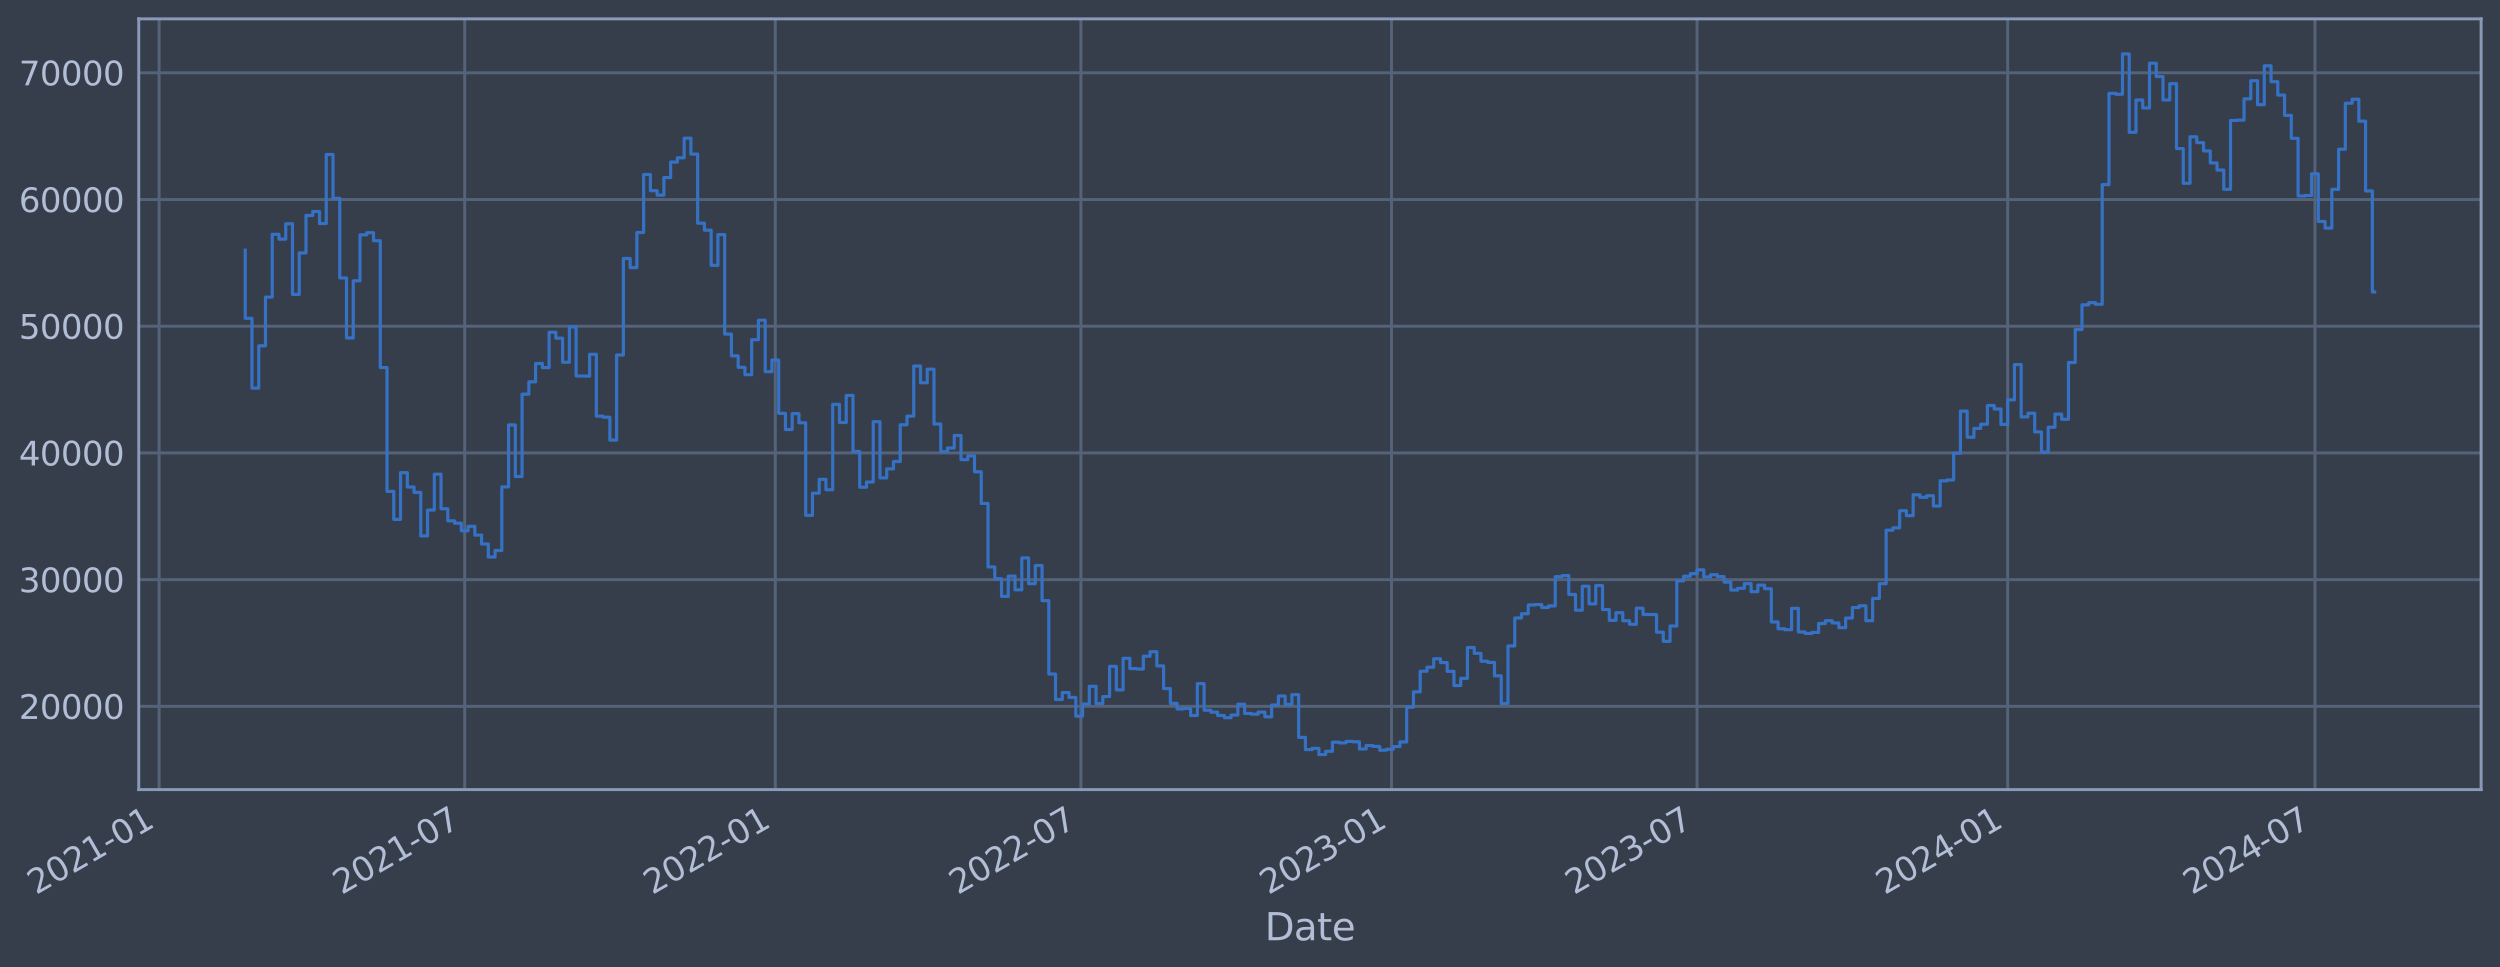 <?xml version="1.0" encoding="utf-8" standalone="no"?>
<!DOCTYPE svg PUBLIC "-//W3C//DTD SVG 1.1//EN"
  "http://www.w3.org/Graphics/SVG/1.1/DTD/svg11.dtd">
<svg xmlns:xlink="http://www.w3.org/1999/xlink" width="952.884pt" height="368.58pt" viewBox="0 0 952.884 368.58" xmlns="http://www.w3.org/2000/svg" version="1.1">
 <defs>
  <style type="text/css">*{stroke-linejoin: round; stroke-linecap: butt}</style>
 </defs>
 <g id="figure_1">
  <g id="patch_1">
   <path d="M 0 368.58 
L 952.884 368.58 
L 952.884 0 
L 0 0 
z
" style="fill: #373e4b"/>
  </g>
  <g id="axes_1">
   <g id="patch_2">
    <path d="M 52.884 300.96 
L 945.684 300.96 
L 945.684 7.2 
L 52.884 7.2 
z
" style="fill: #373e4b"/>
   </g>
   <g id="matplotlib.axis_1">
    <g id="xtick_1">
     <g id="line2d_1">
      <path d="M 60.649 300.96 
L 60.649 7.2 
" clip-path="url(#p1d550a10ee)" style="fill: none; stroke: #546379; stroke-width: 1.12; stroke-linecap: square"/>
     </g>
     <g id="line2d_2"/>
     <g id="text_1">
      <!-- 2021-01 -->
      <g style="fill: #b1bed6" transform="translate(13.746 341.175) rotate(-30) scale(0.126 -0.126)">
       <defs>
        <path id="DejaVuSans-32" d="M 1228 531 
L 3431 531 
L 3431 0 
L 469 0 
L 469 531 
Q 828 903 1448 1529 
Q 2069 2156 2228 2338 
Q 2531 2678 2651 2914 
Q 2772 3150 2772 3378 
Q 2772 3750 2511 3984 
Q 2250 4219 1831 4219 
Q 1534 4219 1204 4116 
Q 875 4013 500 3803 
L 500 4441 
Q 881 4594 1212 4672 
Q 1544 4750 1819 4750 
Q 2544 4750 2975 4387 
Q 3406 4025 3406 3419 
Q 3406 3131 3298 2873 
Q 3191 2616 2906 2266 
Q 2828 2175 2409 1742 
Q 1991 1309 1228 531 
z
" transform="scale(0.016)"/>
        <path id="DejaVuSans-30" d="M 2034 4250 
Q 1547 4250 1301 3770 
Q 1056 3291 1056 2328 
Q 1056 1369 1301 889 
Q 1547 409 2034 409 
Q 2525 409 2770 889 
Q 3016 1369 3016 2328 
Q 3016 3291 2770 3770 
Q 2525 4250 2034 4250 
z
M 2034 4750 
Q 2819 4750 3233 4129 
Q 3647 3509 3647 2328 
Q 3647 1150 3233 529 
Q 2819 -91 2034 -91 
Q 1250 -91 836 529 
Q 422 1150 422 2328 
Q 422 3509 836 4129 
Q 1250 4750 2034 4750 
z
" transform="scale(0.016)"/>
        <path id="DejaVuSans-31" d="M 794 531 
L 1825 531 
L 1825 4091 
L 703 3866 
L 703 4441 
L 1819 4666 
L 2450 4666 
L 2450 531 
L 3481 531 
L 3481 0 
L 794 0 
L 794 531 
z
" transform="scale(0.016)"/>
        <path id="DejaVuSans-2d" d="M 313 2009 
L 1997 2009 
L 1997 1497 
L 313 1497 
L 313 2009 
z
" transform="scale(0.016)"/>
       </defs>
       <use xlink:href="#DejaVuSans-32"/>
       <use xlink:href="#DejaVuSans-30" x="63.623"/>
       <use xlink:href="#DejaVuSans-32" x="127.246"/>
       <use xlink:href="#DejaVuSans-31" x="190.869"/>
       <use xlink:href="#DejaVuSans-2d" x="254.492"/>
       <use xlink:href="#DejaVuSans-30" x="290.576"/>
       <use xlink:href="#DejaVuSans-31" x="354.199"/>
      </g>
     </g>
    </g>
    <g id="xtick_2">
     <g id="line2d_3">
      <path d="M 177.115 300.96 
L 177.115 7.2 
" clip-path="url(#p1d550a10ee)" style="fill: none; stroke: #546379; stroke-width: 1.12; stroke-linecap: square"/>
     </g>
     <g id="line2d_4"/>
     <g id="text_2">
      <!-- 2021-07 -->
      <g style="fill: #b1bed6" transform="translate(130.212 341.175) rotate(-30) scale(0.126 -0.126)">
       <defs>
        <path id="DejaVuSans-37" d="M 525 4666 
L 3525 4666 
L 3525 4397 
L 1831 0 
L 1172 0 
L 2766 4134 
L 525 4134 
L 525 4666 
z
" transform="scale(0.016)"/>
       </defs>
       <use xlink:href="#DejaVuSans-32"/>
       <use xlink:href="#DejaVuSans-30" x="63.623"/>
       <use xlink:href="#DejaVuSans-32" x="127.246"/>
       <use xlink:href="#DejaVuSans-31" x="190.869"/>
       <use xlink:href="#DejaVuSans-2d" x="254.492"/>
       <use xlink:href="#DejaVuSans-30" x="290.576"/>
       <use xlink:href="#DejaVuSans-37" x="354.199"/>
      </g>
     </g>
    </g>
    <g id="xtick_3">
     <g id="line2d_5">
      <path d="M 295.512 300.96 
L 295.512 7.2 
" clip-path="url(#p1d550a10ee)" style="fill: none; stroke: #546379; stroke-width: 1.12; stroke-linecap: square"/>
     </g>
     <g id="line2d_6"/>
     <g id="text_3">
      <!-- 2022-01 -->
      <g style="fill: #b1bed6" transform="translate(248.609 341.175) rotate(-30) scale(0.126 -0.126)">
       <use xlink:href="#DejaVuSans-32"/>
       <use xlink:href="#DejaVuSans-30" x="63.623"/>
       <use xlink:href="#DejaVuSans-32" x="127.246"/>
       <use xlink:href="#DejaVuSans-32" x="190.869"/>
       <use xlink:href="#DejaVuSans-2d" x="254.492"/>
       <use xlink:href="#DejaVuSans-30" x="290.576"/>
       <use xlink:href="#DejaVuSans-31" x="354.199"/>
      </g>
     </g>
    </g>
    <g id="xtick_4">
     <g id="line2d_7">
      <path d="M 411.978 300.96 
L 411.978 7.2 
" clip-path="url(#p1d550a10ee)" style="fill: none; stroke: #546379; stroke-width: 1.12; stroke-linecap: square"/>
     </g>
     <g id="line2d_8"/>
     <g id="text_4">
      <!-- 2022-07 -->
      <g style="fill: #b1bed6" transform="translate(365.075 341.175) rotate(-30) scale(0.126 -0.126)">
       <use xlink:href="#DejaVuSans-32"/>
       <use xlink:href="#DejaVuSans-30" x="63.623"/>
       <use xlink:href="#DejaVuSans-32" x="127.246"/>
       <use xlink:href="#DejaVuSans-32" x="190.869"/>
       <use xlink:href="#DejaVuSans-2d" x="254.492"/>
       <use xlink:href="#DejaVuSans-30" x="290.576"/>
       <use xlink:href="#DejaVuSans-37" x="354.199"/>
      </g>
     </g>
    </g>
    <g id="xtick_5">
     <g id="line2d_9">
      <path d="M 530.375 300.96 
L 530.375 7.2 
" clip-path="url(#p1d550a10ee)" style="fill: none; stroke: #546379; stroke-width: 1.12; stroke-linecap: square"/>
     </g>
     <g id="line2d_10"/>
     <g id="text_5">
      <!-- 2023-01 -->
      <g style="fill: #b1bed6" transform="translate(483.472 341.175) rotate(-30) scale(0.126 -0.126)">
       <defs>
        <path id="DejaVuSans-33" d="M 2597 2516 
Q 3050 2419 3304 2112 
Q 3559 1806 3559 1356 
Q 3559 666 3084 287 
Q 2609 -91 1734 -91 
Q 1441 -91 1130 -33 
Q 819 25 488 141 
L 488 750 
Q 750 597 1062 519 
Q 1375 441 1716 441 
Q 2309 441 2620 675 
Q 2931 909 2931 1356 
Q 2931 1769 2642 2001 
Q 2353 2234 1838 2234 
L 1294 2234 
L 1294 2753 
L 1863 2753 
Q 2328 2753 2575 2939 
Q 2822 3125 2822 3475 
Q 2822 3834 2567 4026 
Q 2313 4219 1838 4219 
Q 1578 4219 1281 4162 
Q 984 4106 628 3988 
L 628 4550 
Q 988 4650 1302 4700 
Q 1616 4750 1894 4750 
Q 2613 4750 3031 4423 
Q 3450 4097 3450 3541 
Q 3450 3153 3228 2886 
Q 3006 2619 2597 2516 
z
" transform="scale(0.016)"/>
       </defs>
       <use xlink:href="#DejaVuSans-32"/>
       <use xlink:href="#DejaVuSans-30" x="63.623"/>
       <use xlink:href="#DejaVuSans-32" x="127.246"/>
       <use xlink:href="#DejaVuSans-33" x="190.869"/>
       <use xlink:href="#DejaVuSans-2d" x="254.492"/>
       <use xlink:href="#DejaVuSans-30" x="290.576"/>
       <use xlink:href="#DejaVuSans-31" x="354.199"/>
      </g>
     </g>
    </g>
    <g id="xtick_6">
     <g id="line2d_11">
      <path d="M 646.841 300.96 
L 646.841 7.2 
" clip-path="url(#p1d550a10ee)" style="fill: none; stroke: #546379; stroke-width: 1.12; stroke-linecap: square"/>
     </g>
     <g id="line2d_12"/>
     <g id="text_6">
      <!-- 2023-07 -->
      <g style="fill: #b1bed6" transform="translate(599.938 341.175) rotate(-30) scale(0.126 -0.126)">
       <use xlink:href="#DejaVuSans-32"/>
       <use xlink:href="#DejaVuSans-30" x="63.623"/>
       <use xlink:href="#DejaVuSans-32" x="127.246"/>
       <use xlink:href="#DejaVuSans-33" x="190.869"/>
       <use xlink:href="#DejaVuSans-2d" x="254.492"/>
       <use xlink:href="#DejaVuSans-30" x="290.576"/>
       <use xlink:href="#DejaVuSans-37" x="354.199"/>
      </g>
     </g>
    </g>
    <g id="xtick_7">
     <g id="line2d_13">
      <path d="M 765.238 300.96 
L 765.238 7.2 
" clip-path="url(#p1d550a10ee)" style="fill: none; stroke: #546379; stroke-width: 1.12; stroke-linecap: square"/>
     </g>
     <g id="line2d_14"/>
     <g id="text_7">
      <!-- 2024-01 -->
      <g style="fill: #b1bed6" transform="translate(718.334 341.175) rotate(-30) scale(0.126 -0.126)">
       <defs>
        <path id="DejaVuSans-34" d="M 2419 4116 
L 825 1625 
L 2419 1625 
L 2419 4116 
z
M 2253 4666 
L 3047 4666 
L 3047 1625 
L 3713 1625 
L 3713 1100 
L 3047 1100 
L 3047 0 
L 2419 0 
L 2419 1100 
L 313 1100 
L 313 1709 
L 2253 4666 
z
" transform="scale(0.016)"/>
       </defs>
       <use xlink:href="#DejaVuSans-32"/>
       <use xlink:href="#DejaVuSans-30" x="63.623"/>
       <use xlink:href="#DejaVuSans-32" x="127.246"/>
       <use xlink:href="#DejaVuSans-34" x="190.869"/>
       <use xlink:href="#DejaVuSans-2d" x="254.492"/>
       <use xlink:href="#DejaVuSans-30" x="290.576"/>
       <use xlink:href="#DejaVuSans-31" x="354.199"/>
      </g>
     </g>
    </g>
    <g id="xtick_8">
     <g id="line2d_15">
      <path d="M 882.347 300.96 
L 882.347 7.2 
" clip-path="url(#p1d550a10ee)" style="fill: none; stroke: #546379; stroke-width: 1.12; stroke-linecap: square"/>
     </g>
     <g id="line2d_16"/>
     <g id="text_8">
      <!-- 2024-07 -->
      <g style="fill: #b1bed6" transform="translate(835.444 341.175) rotate(-30) scale(0.126 -0.126)">
       <use xlink:href="#DejaVuSans-32"/>
       <use xlink:href="#DejaVuSans-30" x="63.623"/>
       <use xlink:href="#DejaVuSans-32" x="127.246"/>
       <use xlink:href="#DejaVuSans-34" x="190.869"/>
       <use xlink:href="#DejaVuSans-2d" x="254.492"/>
       <use xlink:href="#DejaVuSans-30" x="290.576"/>
       <use xlink:href="#DejaVuSans-37" x="354.199"/>
      </g>
     </g>
    </g>
    <g id="text_9">
     <!-- Date -->
     <g style="fill: #b1bed6" transform="translate(482.075 358.386) scale(0.144 -0.144)">
      <defs>
       <path id="DejaVuSans-44" d="M 1259 4147 
L 1259 519 
L 2022 519 
Q 2988 519 3436 956 
Q 3884 1394 3884 2338 
Q 3884 3275 3436 3711 
Q 2988 4147 2022 4147 
L 1259 4147 
z
M 628 4666 
L 1925 4666 
Q 3281 4666 3915 4102 
Q 4550 3538 4550 2338 
Q 4550 1131 3912 565 
Q 3275 0 1925 0 
L 628 0 
L 628 4666 
z
" transform="scale(0.016)"/>
       <path id="DejaVuSans-61" d="M 2194 1759 
Q 1497 1759 1228 1600 
Q 959 1441 959 1056 
Q 959 750 1161 570 
Q 1363 391 1709 391 
Q 2188 391 2477 730 
Q 2766 1069 2766 1631 
L 2766 1759 
L 2194 1759 
z
M 3341 1997 
L 3341 0 
L 2766 0 
L 2766 531 
Q 2569 213 2275 61 
Q 1981 -91 1556 -91 
Q 1019 -91 701 211 
Q 384 513 384 1019 
Q 384 1609 779 1909 
Q 1175 2209 1959 2209 
L 2766 2209 
L 2766 2266 
Q 2766 2663 2505 2880 
Q 2244 3097 1772 3097 
Q 1472 3097 1187 3025 
Q 903 2953 641 2809 
L 641 3341 
Q 956 3463 1253 3523 
Q 1550 3584 1831 3584 
Q 2591 3584 2966 3190 
Q 3341 2797 3341 1997 
z
" transform="scale(0.016)"/>
       <path id="DejaVuSans-74" d="M 1172 4494 
L 1172 3500 
L 2356 3500 
L 2356 3053 
L 1172 3053 
L 1172 1153 
Q 1172 725 1289 603 
Q 1406 481 1766 481 
L 2356 481 
L 2356 0 
L 1766 0 
Q 1100 0 847 248 
Q 594 497 594 1153 
L 594 3053 
L 172 3053 
L 172 3500 
L 594 3500 
L 594 4494 
L 1172 4494 
z
" transform="scale(0.016)"/>
       <path id="DejaVuSans-65" d="M 3597 1894 
L 3597 1613 
L 953 1613 
Q 991 1019 1311 708 
Q 1631 397 2203 397 
Q 2534 397 2845 478 
Q 3156 559 3463 722 
L 3463 178 
Q 3153 47 2828 -22 
Q 2503 -91 2169 -91 
Q 1331 -91 842 396 
Q 353 884 353 1716 
Q 353 2575 817 3079 
Q 1281 3584 2069 3584 
Q 2775 3584 3186 3129 
Q 3597 2675 3597 1894 
z
M 3022 2063 
Q 3016 2534 2758 2815 
Q 2500 3097 2075 3097 
Q 1594 3097 1305 2825 
Q 1016 2553 972 2059 
L 3022 2063 
z
" transform="scale(0.016)"/>
      </defs>
      <use xlink:href="#DejaVuSans-44"/>
      <use xlink:href="#DejaVuSans-61" x="77.002"/>
      <use xlink:href="#DejaVuSans-74" x="138.281"/>
      <use xlink:href="#DejaVuSans-65" x="177.49"/>
     </g>
    </g>
   </g>
   <g id="matplotlib.axis_2">
    <g id="ytick_1">
     <g id="line2d_17">
      <path d="M 52.884 269.229 
L 945.684 269.229 
" clip-path="url(#p1d550a10ee)" style="fill: none; stroke: #546379; stroke-width: 1.12; stroke-linecap: square"/>
     </g>
     <g id="line2d_18"/>
     <g id="text_10">
      <!-- 20000 -->
      <g style="fill: #b1bed6" transform="translate(7.2 274.016) scale(0.126 -0.126)">
       <use xlink:href="#DejaVuSans-32"/>
       <use xlink:href="#DejaVuSans-30" x="63.623"/>
       <use xlink:href="#DejaVuSans-30" x="127.246"/>
       <use xlink:href="#DejaVuSans-30" x="190.869"/>
       <use xlink:href="#DejaVuSans-30" x="254.492"/>
      </g>
     </g>
    </g>
    <g id="ytick_2">
     <g id="line2d_19">
      <path d="M 52.884 220.932 
L 945.684 220.932 
" clip-path="url(#p1d550a10ee)" style="fill: none; stroke: #546379; stroke-width: 1.12; stroke-linecap: square"/>
     </g>
     <g id="line2d_20"/>
     <g id="text_11">
      <!-- 30000 -->
      <g style="fill: #b1bed6" transform="translate(7.2 225.719) scale(0.126 -0.126)">
       <use xlink:href="#DejaVuSans-33"/>
       <use xlink:href="#DejaVuSans-30" x="63.623"/>
       <use xlink:href="#DejaVuSans-30" x="127.246"/>
       <use xlink:href="#DejaVuSans-30" x="190.869"/>
       <use xlink:href="#DejaVuSans-30" x="254.492"/>
      </g>
     </g>
    </g>
    <g id="ytick_3">
     <g id="line2d_21">
      <path d="M 52.884 172.636 
L 945.684 172.636 
" clip-path="url(#p1d550a10ee)" style="fill: none; stroke: #546379; stroke-width: 1.12; stroke-linecap: square"/>
     </g>
     <g id="line2d_22"/>
     <g id="text_12">
      <!-- 40000 -->
      <g style="fill: #b1bed6" transform="translate(7.2 177.423) scale(0.126 -0.126)">
       <use xlink:href="#DejaVuSans-34"/>
       <use xlink:href="#DejaVuSans-30" x="63.623"/>
       <use xlink:href="#DejaVuSans-30" x="127.246"/>
       <use xlink:href="#DejaVuSans-30" x="190.869"/>
       <use xlink:href="#DejaVuSans-30" x="254.492"/>
      </g>
     </g>
    </g>
    <g id="ytick_4">
     <g id="line2d_23">
      <path d="M 52.884 124.339 
L 945.684 124.339 
" clip-path="url(#p1d550a10ee)" style="fill: none; stroke: #546379; stroke-width: 1.12; stroke-linecap: square"/>
     </g>
     <g id="line2d_24"/>
     <g id="text_13">
      <!-- 50000 -->
      <g style="fill: #b1bed6" transform="translate(7.2 129.126) scale(0.126 -0.126)">
       <defs>
        <path id="DejaVuSans-35" d="M 691 4666 
L 3169 4666 
L 3169 4134 
L 1269 4134 
L 1269 2991 
Q 1406 3038 1543 3061 
Q 1681 3084 1819 3084 
Q 2600 3084 3056 2656 
Q 3513 2228 3513 1497 
Q 3513 744 3044 326 
Q 2575 -91 1722 -91 
Q 1428 -91 1123 -41 
Q 819 9 494 109 
L 494 744 
Q 775 591 1075 516 
Q 1375 441 1709 441 
Q 2250 441 2565 725 
Q 2881 1009 2881 1497 
Q 2881 1984 2565 2268 
Q 2250 2553 1709 2553 
Q 1456 2553 1204 2497 
Q 953 2441 691 2322 
L 691 4666 
z
" transform="scale(0.016)"/>
       </defs>
       <use xlink:href="#DejaVuSans-35"/>
       <use xlink:href="#DejaVuSans-30" x="63.623"/>
       <use xlink:href="#DejaVuSans-30" x="127.246"/>
       <use xlink:href="#DejaVuSans-30" x="190.869"/>
       <use xlink:href="#DejaVuSans-30" x="254.492"/>
      </g>
     </g>
    </g>
    <g id="ytick_5">
     <g id="line2d_25">
      <path d="M 52.884 76.042 
L 945.684 76.042 
" clip-path="url(#p1d550a10ee)" style="fill: none; stroke: #546379; stroke-width: 1.12; stroke-linecap: square"/>
     </g>
     <g id="line2d_26"/>
     <g id="text_14">
      <!-- 60000 -->
      <g style="fill: #b1bed6" transform="translate(7.2 80.829) scale(0.126 -0.126)">
       <defs>
        <path id="DejaVuSans-36" d="M 2113 2584 
Q 1688 2584 1439 2293 
Q 1191 2003 1191 1497 
Q 1191 994 1439 701 
Q 1688 409 2113 409 
Q 2538 409 2786 701 
Q 3034 994 3034 1497 
Q 3034 2003 2786 2293 
Q 2538 2584 2113 2584 
z
M 3366 4563 
L 3366 3988 
Q 3128 4100 2886 4159 
Q 2644 4219 2406 4219 
Q 1781 4219 1451 3797 
Q 1122 3375 1075 2522 
Q 1259 2794 1537 2939 
Q 1816 3084 2150 3084 
Q 2853 3084 3261 2657 
Q 3669 2231 3669 1497 
Q 3669 778 3244 343 
Q 2819 -91 2113 -91 
Q 1303 -91 875 529 
Q 447 1150 447 2328 
Q 447 3434 972 4092 
Q 1497 4750 2381 4750 
Q 2619 4750 2861 4703 
Q 3103 4656 3366 4563 
z
" transform="scale(0.016)"/>
       </defs>
       <use xlink:href="#DejaVuSans-36"/>
       <use xlink:href="#DejaVuSans-30" x="63.623"/>
       <use xlink:href="#DejaVuSans-30" x="127.246"/>
       <use xlink:href="#DejaVuSans-30" x="190.869"/>
       <use xlink:href="#DejaVuSans-30" x="254.492"/>
      </g>
     </g>
    </g>
    <g id="ytick_6">
     <g id="line2d_27">
      <path d="M 52.884 27.745 
L 945.684 27.745 
" clip-path="url(#p1d550a10ee)" style="fill: none; stroke: #546379; stroke-width: 1.12; stroke-linecap: square"/>
     </g>
     <g id="line2d_28"/>
     <g id="text_15">
      <!-- 70000 -->
      <g style="fill: #b1bed6" transform="translate(7.2 32.532) scale(0.126 -0.126)">
       <use xlink:href="#DejaVuSans-37"/>
       <use xlink:href="#DejaVuSans-30" x="63.623"/>
       <use xlink:href="#DejaVuSans-30" x="127.246"/>
       <use xlink:href="#DejaVuSans-30" x="190.869"/>
       <use xlink:href="#DejaVuSans-30" x="254.492"/>
      </g>
     </g>
    </g>
   </g>
   <g id="line2d_29">
    <path d="M 93.466 95.355 
L 93.466 121.321 
L 96.039 121.321 
L 96.039 147.937 
L 98.613 147.937 
L 98.613 131.83 
L 101.187 131.83 
L 101.187 113.234 
L 103.761 113.234 
L 103.761 89.308 
L 106.335 89.308 
L 106.335 91.147 
L 108.909 91.147 
L 108.909 85.287 
L 111.482 85.287 
L 111.482 112.225 
L 114.056 112.225 
L 114.056 96.405 
L 116.63 96.405 
L 116.63 82.142 
L 119.204 82.142 
L 119.204 80.61 
L 121.778 80.61 
L 121.778 85.206 
L 124.352 85.206 
L 124.352 58.875 
L 126.925 58.875 
L 126.925 75.621 
L 129.499 75.621 
L 129.499 105.943 
L 132.073 105.943 
L 132.073 128.803 
L 134.647 128.803 
L 134.647 107.028 
L 137.221 107.028 
L 137.221 89.501 
L 139.795 89.501 
L 139.795 88.694 
L 142.369 88.694 
L 142.369 91.738 
L 144.942 91.738 
L 144.942 140.1 
L 147.516 140.1 
L 147.516 187.297 
L 150.09 187.297 
L 150.09 197.969 
L 152.664 197.969 
L 152.664 180.144 
L 155.238 180.144 
L 155.238 185.625 
L 157.812 185.625 
L 157.812 187.678 
L 160.385 187.678 
L 160.385 204.269 
L 162.959 204.269 
L 162.959 194.394 
L 165.533 194.394 
L 165.533 180.726 
L 168.107 180.726 
L 168.107 193.923 
L 170.681 193.923 
L 170.681 198.526 
L 173.255 198.526 
L 173.255 199.408 
L 175.828 199.408 
L 175.828 202.305 
L 178.402 202.305 
L 178.402 200.595 
L 180.976 200.595 
L 180.976 203.953 
L 183.55 203.953 
L 183.55 207.339 
L 186.124 207.339 
L 186.124 212.319 
L 188.698 212.319 
L 188.698 209.834 
L 191.271 209.834 
L 191.271 185.588 
L 193.845 185.588 
L 193.845 161.942 
L 196.419 161.942 
L 196.419 181.628 
L 198.993 181.628 
L 198.993 150.254 
L 201.567 150.254 
L 201.567 145.534 
L 204.141 145.534 
L 204.141 138.555 
L 206.714 138.555 
L 206.714 140.109 
L 209.288 140.109 
L 209.288 126.64 
L 211.862 126.64 
L 211.862 128.894 
L 214.436 128.894 
L 214.436 138.075 
L 217.01 138.075 
L 217.01 124.593 
L 219.584 124.593 
L 219.584 143.279 
L 224.731 143.372 
L 224.731 135.035 
L 227.305 135.035 
L 227.305 158.622 
L 229.879 158.622 
L 229.879 159.037 
L 232.453 159.037 
L 232.453 167.752 
L 235.027 167.752 
L 235.027 135.316 
L 237.601 135.316 
L 237.601 98.53 
L 240.174 98.53 
L 240.174 101.998 
L 242.748 101.998 
L 242.748 88.61 
L 245.322 88.61 
L 245.322 66.52 
L 247.896 66.52 
L 247.896 72.675 
L 250.47 72.675 
L 250.47 74.375 
L 253.044 74.375 
L 253.044 67.68 
L 255.617 67.68 
L 255.617 61.771 
L 258.191 61.771 
L 258.191 60.137 
L 260.765 60.137 
L 260.765 52.672 
L 263.339 52.672 
L 263.339 58.731 
L 265.913 58.731 
L 265.913 85.059 
L 268.487 85.059 
L 268.487 87.738 
L 271.06 87.738 
L 271.06 101.151 
L 273.634 101.151 
L 273.634 89.421 
L 276.208 89.421 
L 276.208 127.331 
L 278.782 127.331 
L 278.782 135.642 
L 281.356 135.642 
L 281.356 140.001 
L 283.93 140.001 
L 283.93 142.819 
L 286.504 142.819 
L 286.504 129.484 
L 289.077 129.484 
L 289.077 122.065 
L 291.651 122.065 
L 291.651 141.683 
L 294.225 141.683 
L 294.225 137.244 
L 296.799 137.244 
L 296.799 157.564 
L 299.373 157.564 
L 299.373 163.705 
L 301.947 163.705 
L 301.947 157.667 
L 304.52 157.667 
L 304.52 161.134 
L 307.094 161.134 
L 307.094 196.439 
L 309.668 196.439 
L 309.668 187.977 
L 312.242 187.977 
L 312.242 182.688 
L 314.816 182.688 
L 314.816 186.678 
L 317.39 186.678 
L 317.39 154.118 
L 319.963 154.118 
L 319.963 161.038 
L 322.537 161.038 
L 322.537 150.727 
L 325.111 150.727 
L 325.111 172.08 
L 327.685 172.08 
L 327.685 185.717 
L 330.259 185.717 
L 330.259 183.722 
L 332.833 183.722 
L 332.833 160.733 
L 335.406 160.733 
L 335.406 182.138 
L 337.98 182.138 
L 337.98 178.716 
L 340.554 178.716 
L 340.554 175.916 
L 343.128 175.916 
L 343.128 161.902 
L 345.702 161.902 
L 345.702 158.605 
L 348.276 158.605 
L 348.276 139.511 
L 350.849 139.511 
L 350.849 145.883 
L 353.423 145.883 
L 353.423 140.705 
L 355.997 140.705 
L 355.997 161.629 
L 358.571 161.629 
L 358.571 172.142 
L 361.145 172.142 
L 361.145 170.758 
L 363.719 170.758 
L 363.719 165.991 
L 366.293 165.991 
L 366.293 175.217 
L 368.866 175.217 
L 368.866 173.746 
L 371.44 173.746 
L 371.44 179.829 
L 374.014 179.829 
L 374.014 191.891 
L 376.588 191.891 
L 376.588 216.084 
L 379.162 216.084 
L 379.162 220.572 
L 381.736 220.572 
L 381.736 227.303 
L 384.309 227.303 
L 384.309 219.585 
L 386.883 219.585 
L 386.883 224.825 
L 389.457 224.825 
L 389.457 212.647 
L 392.031 212.647 
L 392.031 222.469 
L 394.605 222.469 
L 394.605 215.534 
L 397.179 215.534 
L 397.179 228.928 
L 399.752 228.928 
L 399.752 256.91 
L 402.326 256.91 
L 402.326 266.619 
L 404.9 266.619 
L 404.9 263.973 
L 407.474 263.973 
L 407.474 265.838 
L 410.048 265.838 
L 410.048 272.964 
L 412.622 272.964 
L 412.622 268.351 
L 415.195 268.351 
L 415.195 261.586 
L 417.769 261.586 
L 417.769 268.149 
L 420.343 268.149 
L 420.343 265.49 
L 422.917 265.49 
L 422.917 253.996 
L 425.491 253.996 
L 425.491 262.947 
L 428.065 262.947 
L 428.065 250.915 
L 430.639 250.915 
L 430.639 254.828 
L 433.212 254.828 
L 433.212 254.995 
L 435.786 254.995 
L 435.786 250.104 
L 438.36 250.104 
L 438.36 248.39 
L 440.934 248.39 
L 440.934 253.803 
L 443.508 253.803 
L 443.508 262.453 
L 446.082 262.453 
L 446.082 268.102 
L 448.655 268.102 
L 448.655 270.229 
L 451.229 270.229 
L 451.229 270.026 
L 453.803 270.026 
L 453.803 272.706 
L 456.377 272.706 
L 456.377 260.562 
L 458.951 260.562 
L 458.951 270.704 
L 461.525 270.704 
L 461.525 271.44 
L 464.098 271.44 
L 464.098 272.704 
L 466.672 272.704 
L 466.672 273.552 
L 469.246 273.552 
L 469.246 272.539 
L 471.82 272.539 
L 471.82 268.419 
L 474.394 268.419 
L 474.394 271.925 
L 476.968 271.925 
L 476.968 272.207 
L 479.541 272.207 
L 479.541 271.407 
L 482.115 271.407 
L 482.115 273.231 
L 484.689 273.231 
L 484.689 268.74 
L 487.263 268.74 
L 487.263 265.287 
L 489.837 265.287 
L 489.837 268.485 
L 492.411 268.485 
L 492.411 264.784 
L 494.984 264.784 
L 494.984 281.061 
L 497.558 281.061 
L 497.558 285.708 
L 500.132 285.708 
L 500.132 285.248 
L 502.706 285.248 
L 502.706 287.607 
L 505.28 287.607 
L 505.28 286.358 
L 507.854 286.358 
L 507.854 282.894 
L 510.428 282.894 
L 510.428 283.15 
L 513.001 283.15 
L 513.001 282.585 
L 515.575 282.585 
L 515.575 282.719 
L 518.149 282.719 
L 518.149 285.468 
L 520.723 285.468 
L 520.723 284.179 
L 523.297 284.179 
L 523.297 284.5 
L 525.871 284.5 
L 525.871 285.943 
L 528.444 285.943 
L 528.444 285.584 
L 531.018 285.584 
L 531.018 284.557 
L 533.592 284.557 
L 533.592 282.791 
L 536.166 282.791 
L 536.166 269.551 
L 538.74 269.551 
L 538.74 263.698 
L 541.314 263.698 
L 541.314 255.839 
L 543.887 255.839 
L 543.887 254.307 
L 546.461 254.307 
L 546.461 251.09 
L 549.035 251.09 
L 549.035 252.545 
L 551.609 252.545 
L 551.609 255.881 
L 554.183 255.881 
L 554.183 261.315 
L 556.757 261.315 
L 556.757 258.547 
L 559.33 258.547 
L 559.33 246.81 
L 561.904 246.81 
L 561.904 249.014 
L 564.478 249.014 
L 564.478 252.02 
L 567.052 252.02 
L 567.052 252.483 
L 569.626 252.483 
L 569.626 257.587 
L 572.2 257.587 
L 572.2 268.143 
L 574.774 268.143 
L 574.774 246.204 
L 577.347 246.204 
L 577.347 235.54 
L 579.921 235.54 
L 579.921 233.942 
L 582.495 233.942 
L 582.495 230.592 
L 585.069 230.592 
L 585.069 230.432 
L 587.643 230.432 
L 587.643 231.547 
L 590.217 231.547 
L 590.217 230.951 
L 592.79 230.951 
L 592.79 219.797 
L 595.364 219.797 
L 595.364 219.39 
L 597.938 219.39 
L 597.938 226.585 
L 600.512 226.585 
L 600.512 232.569 
L 603.086 232.569 
L 603.086 223.442 
L 605.66 223.442 
L 605.66 230.173 
L 608.233 230.173 
L 608.233 223.176 
L 610.807 223.176 
L 610.807 232.33 
L 613.381 232.33 
L 613.381 236.455 
L 615.955 236.455 
L 615.955 233.498 
L 618.529 233.498 
L 618.529 236.597 
L 621.103 236.597 
L 621.103 237.946 
L 623.676 237.946 
L 623.676 231.825 
L 626.25 231.825 
L 626.25 234.205 
L 631.398 234.245 
L 631.398 240.962 
L 633.972 240.962 
L 633.972 244.467 
L 636.546 244.467 
L 636.546 238.623 
L 639.119 238.623 
L 639.119 221.397 
L 641.693 221.397 
L 641.693 219.644 
L 644.267 219.644 
L 644.267 218.655 
L 646.841 218.655 
L 646.841 217.19 
L 649.415 217.19 
L 649.415 219.896 
L 651.989 219.896 
L 651.989 219.041 
L 654.563 219.041 
L 654.563 219.772 
L 657.136 219.772 
L 657.136 221.887 
L 659.71 221.887 
L 659.71 224.9 
L 662.284 224.9 
L 662.284 224.235 
L 664.858 224.235 
L 664.858 222.46 
L 667.432 222.46 
L 667.432 225.53 
L 670.006 225.53 
L 670.006 223.029 
L 672.579 223.029 
L 672.579 224.391 
L 675.153 224.391 
L 675.153 237.054 
L 677.727 237.054 
L 677.727 239.655 
L 680.301 239.655 
L 680.301 240.012 
L 682.875 240.012 
L 682.875 231.89 
L 685.449 231.89 
L 685.449 240.883 
L 688.022 240.883 
L 688.022 241.442 
L 690.596 241.442 
L 690.596 241.058 
L 693.17 241.058 
L 693.17 237.662 
L 695.744 237.662 
L 695.744 236.562 
L 698.318 236.562 
L 698.318 237.441 
L 700.892 237.441 
L 700.892 239.223 
L 703.465 239.223 
L 703.465 235.564 
L 706.039 235.564 
L 706.039 231.569 
L 708.613 231.569 
L 708.613 230.895 
L 711.187 230.895 
L 711.187 236.587 
L 713.761 236.587 
L 713.761 228.093 
L 716.335 228.093 
L 716.335 222.465 
L 718.909 222.465 
L 718.909 202.084 
L 721.482 202.084 
L 721.482 201.176 
L 724.056 201.176 
L 724.056 194.656 
L 726.63 194.656 
L 726.63 196.55 
L 729.204 196.55 
L 729.204 188.592 
L 731.778 188.592 
L 731.778 189.552 
L 734.352 189.552 
L 734.352 188.939 
L 736.925 188.939 
L 736.925 192.877 
L 739.499 192.877 
L 739.499 183.256 
L 742.073 183.256 
L 742.073 182.935 
L 744.647 182.935 
L 744.647 172.751 
L 747.221 172.751 
L 747.221 156.704 
L 749.795 156.704 
L 749.795 166.655 
L 752.368 166.655 
L 752.368 163.292 
L 754.942 163.292 
L 754.942 161.708 
L 757.516 161.708 
L 757.516 154.561 
L 760.09 154.561 
L 760.09 155.873 
L 762.664 155.873 
L 762.664 161.77 
L 765.238 161.77 
L 765.238 152.399 
L 767.811 152.399 
L 767.811 138.961 
L 770.385 138.961 
L 770.385 158.9 
L 772.959 158.9 
L 772.959 157.507 
L 775.533 157.507 
L 775.533 164.621 
L 778.107 164.621 
L 778.107 172.305 
L 780.681 172.305 
L 780.681 162.827 
L 783.254 162.827 
L 783.254 157.851 
L 785.828 157.851 
L 785.828 159.821 
L 788.402 159.821 
L 788.402 138.178 
L 790.976 138.178 
L 790.976 125.598 
L 793.55 125.598 
L 793.55 116.199 
L 796.124 116.199 
L 796.124 115.342 
L 798.698 115.342 
L 798.698 115.994 
L 801.271 115.994 
L 801.271 70.379 
L 803.845 70.379 
L 803.845 35.581 
L 806.419 35.581 
L 806.419 35.922 
L 808.993 35.922 
L 808.993 20.553 
L 811.567 20.553 
L 811.567 50.427 
L 814.141 50.427 
L 814.141 38.094 
L 816.714 38.094 
L 816.714 41.141 
L 819.288 41.141 
L 819.288 24.1 
L 821.862 24.1 
L 821.862 29.188 
L 824.436 29.188 
L 824.436 38.093 
L 827.01 38.093 
L 827.01 31.89 
L 829.584 31.89 
L 829.584 56.628 
L 832.157 56.628 
L 832.157 69.858 
L 834.731 69.858 
L 834.731 52.136 
L 837.305 52.136 
L 837.305 54.375 
L 839.879 54.375 
L 839.879 57.531 
L 842.453 57.531 
L 842.453 62.107 
L 845.027 62.107 
L 845.027 64.821 
L 847.6 64.821 
L 847.6 72.15 
L 850.174 72.15 
L 850.174 45.909 
L 852.748 45.909 
L 852.748 45.779 
L 855.322 45.779 
L 855.322 37.684 
L 857.896 37.684 
L 857.896 30.768 
L 860.47 30.768 
L 860.47 39.892 
L 863.043 39.892 
L 863.043 25.073 
L 865.617 25.073 
L 865.617 31.136 
L 868.191 31.136 
L 868.191 36.246 
L 870.765 36.246 
L 870.765 43.988 
L 873.339 43.988 
L 873.339 52.713 
L 875.913 52.713 
L 875.913 74.692 
L 878.487 74.692 
L 878.487 74.517 
L 881.06 74.517 
L 881.06 66.246 
L 883.634 66.246 
L 883.634 84.42 
L 886.208 84.42 
L 886.208 86.942 
L 888.782 86.942 
L 888.782 72.187 
L 891.356 72.187 
L 891.356 56.875 
L 893.93 56.875 
L 893.93 39.35 
L 896.503 39.35 
L 896.503 37.816 
L 899.077 37.816 
L 899.077 46.195 
L 901.651 46.195 
L 901.651 72.774 
L 904.225 72.774 
L 904.225 111.294 
L 905.102 111.294 
L 905.102 111.294 
" clip-path="url(#p1d550a10ee)" style="fill: none; stroke: #3572c6; stroke-width: 1.2; stroke-linecap: square"/>
   </g>
   <g id="patch_3">
    <path d="M 52.884 300.96 
L 52.884 7.2 
" style="fill: none; stroke: #899ab8; stroke-width: 1.12; stroke-linejoin: miter; stroke-linecap: square"/>
   </g>
   <g id="patch_4">
    <path d="M 945.684 300.96 
L 945.684 7.2 
" style="fill: none; stroke: #899ab8; stroke-width: 1.12; stroke-linejoin: miter; stroke-linecap: square"/>
   </g>
   <g id="patch_5">
    <path d="M 52.884 300.96 
L 945.684 300.96 
" style="fill: none; stroke: #899ab8; stroke-width: 1.12; stroke-linejoin: miter; stroke-linecap: square"/>
   </g>
   <g id="patch_6">
    <path d="M 52.884 7.2 
L 945.684 7.2 
" style="fill: none; stroke: #899ab8; stroke-width: 1.12; stroke-linejoin: miter; stroke-linecap: square"/>
   </g>
  </g>
 </g>
 <defs>
  <clipPath id="p1d550a10ee">
   <rect x="52.884" y="7.2" width="892.8" height="293.76"/>
  </clipPath>
 </defs>
</svg>
